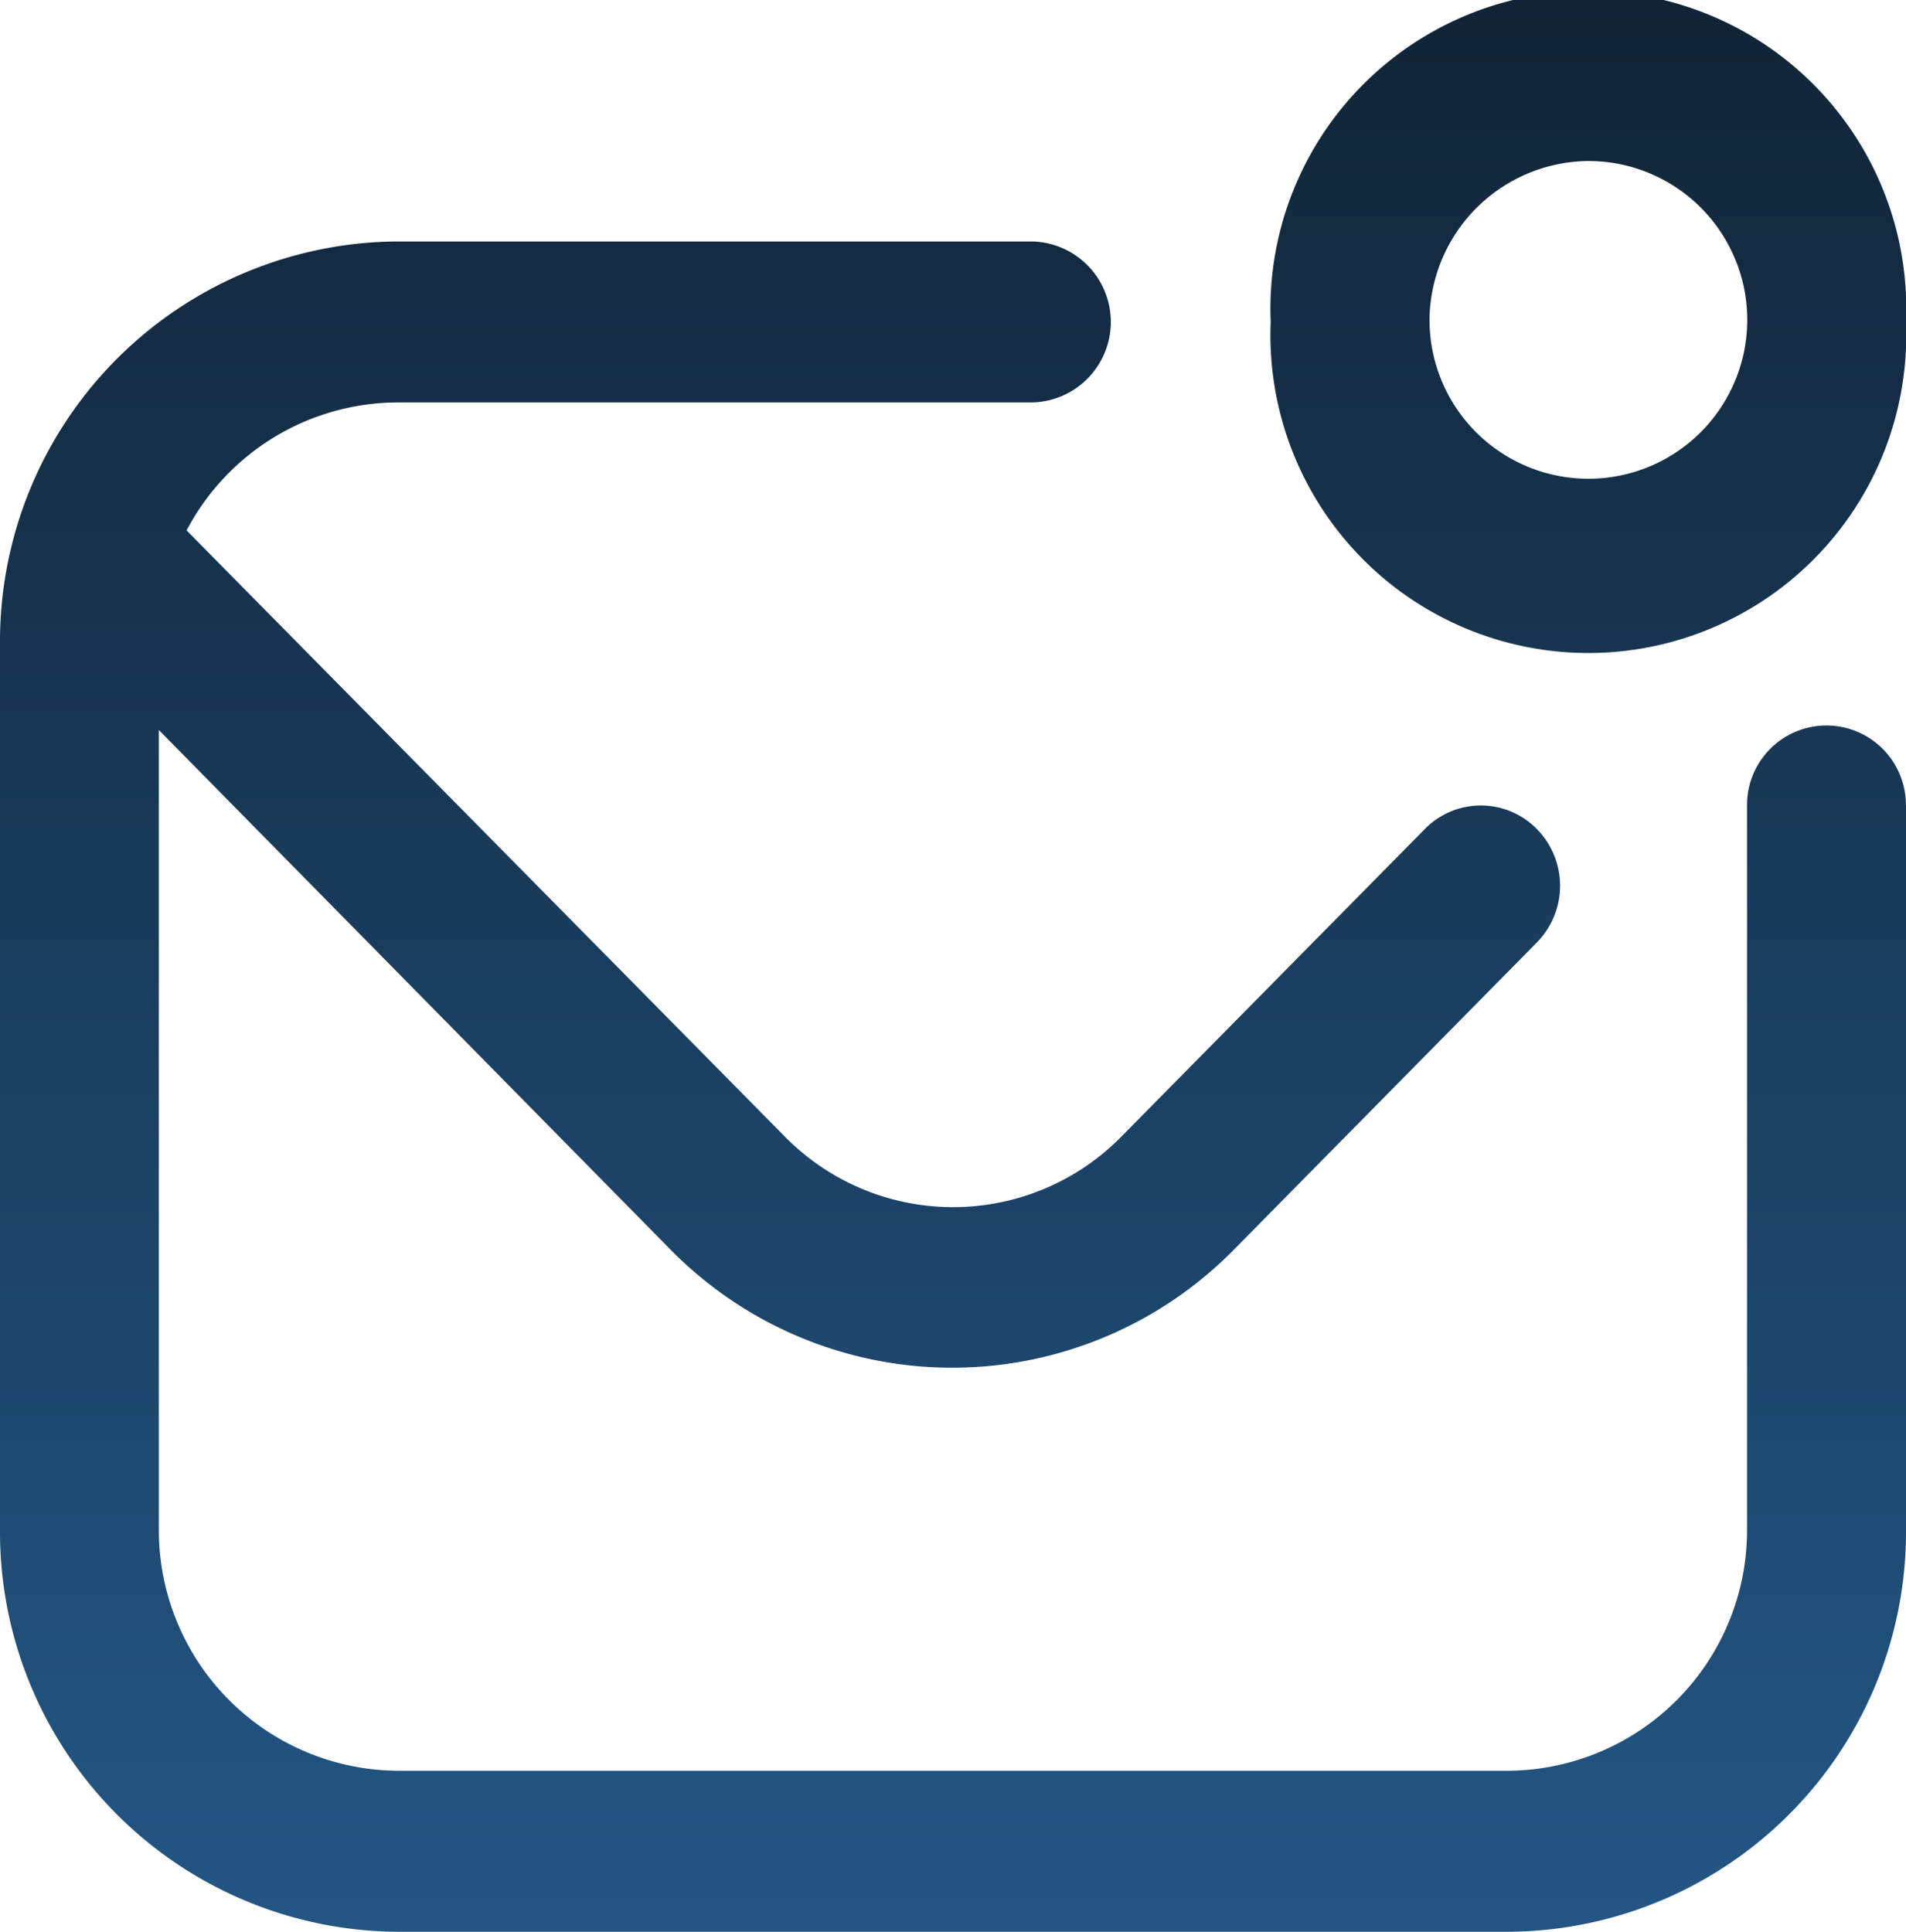 <svg xmlns="http://www.w3.org/2000/svg" xmlns:xlink="http://www.w3.org/1999/xlink" width="35.371" height="35.848" viewBox="0 0 35.371 35.848">
  <defs>
    <style>
      .cls-1 {
        fill: url(#linear-gradient);
      }
    </style>
    <linearGradient id="linear-gradient" x1="0.5" x2="0.5" y2="1" gradientUnits="objectBoundingBox">
      <stop offset="0" stop-color="#112436"/>
      <stop offset="1" stop-color="#235684"/>
    </linearGradient>
  </defs>
  <path id="envelope-dot" class="cls-1" d="M35.371,14.937V28.379A7.422,7.422,0,0,1,28,35.848H7.369A7.422,7.422,0,0,1,0,28.379V11.949A7.422,7.422,0,0,1,7.369,4.481h11.79a1.494,1.494,0,0,1,0,2.987H7.369A4.438,4.438,0,0,0,3.463,9.843l11.1,11.247a4.379,4.379,0,0,0,6.249,0l5.63-5.706a1.454,1.454,0,0,1,2.078,0,1.5,1.5,0,0,1,0,2.106L22.888,23.2a7.331,7.331,0,0,1-10.434,0L2.948,13.547V28.379A4.465,4.465,0,0,0,7.369,32.86H28a4.465,4.465,0,0,0,4.421-4.481V14.937a1.474,1.474,0,1,1,2.948,0ZM23.581,5.975a5.9,5.9,0,1,1,11.79,0,5.9,5.9,0,1,1-11.79,0Zm2.948,0a2.948,2.948,0,1,0,2.948-2.987A2.976,2.976,0,0,0,26.528,5.975Z"/>
</svg>
